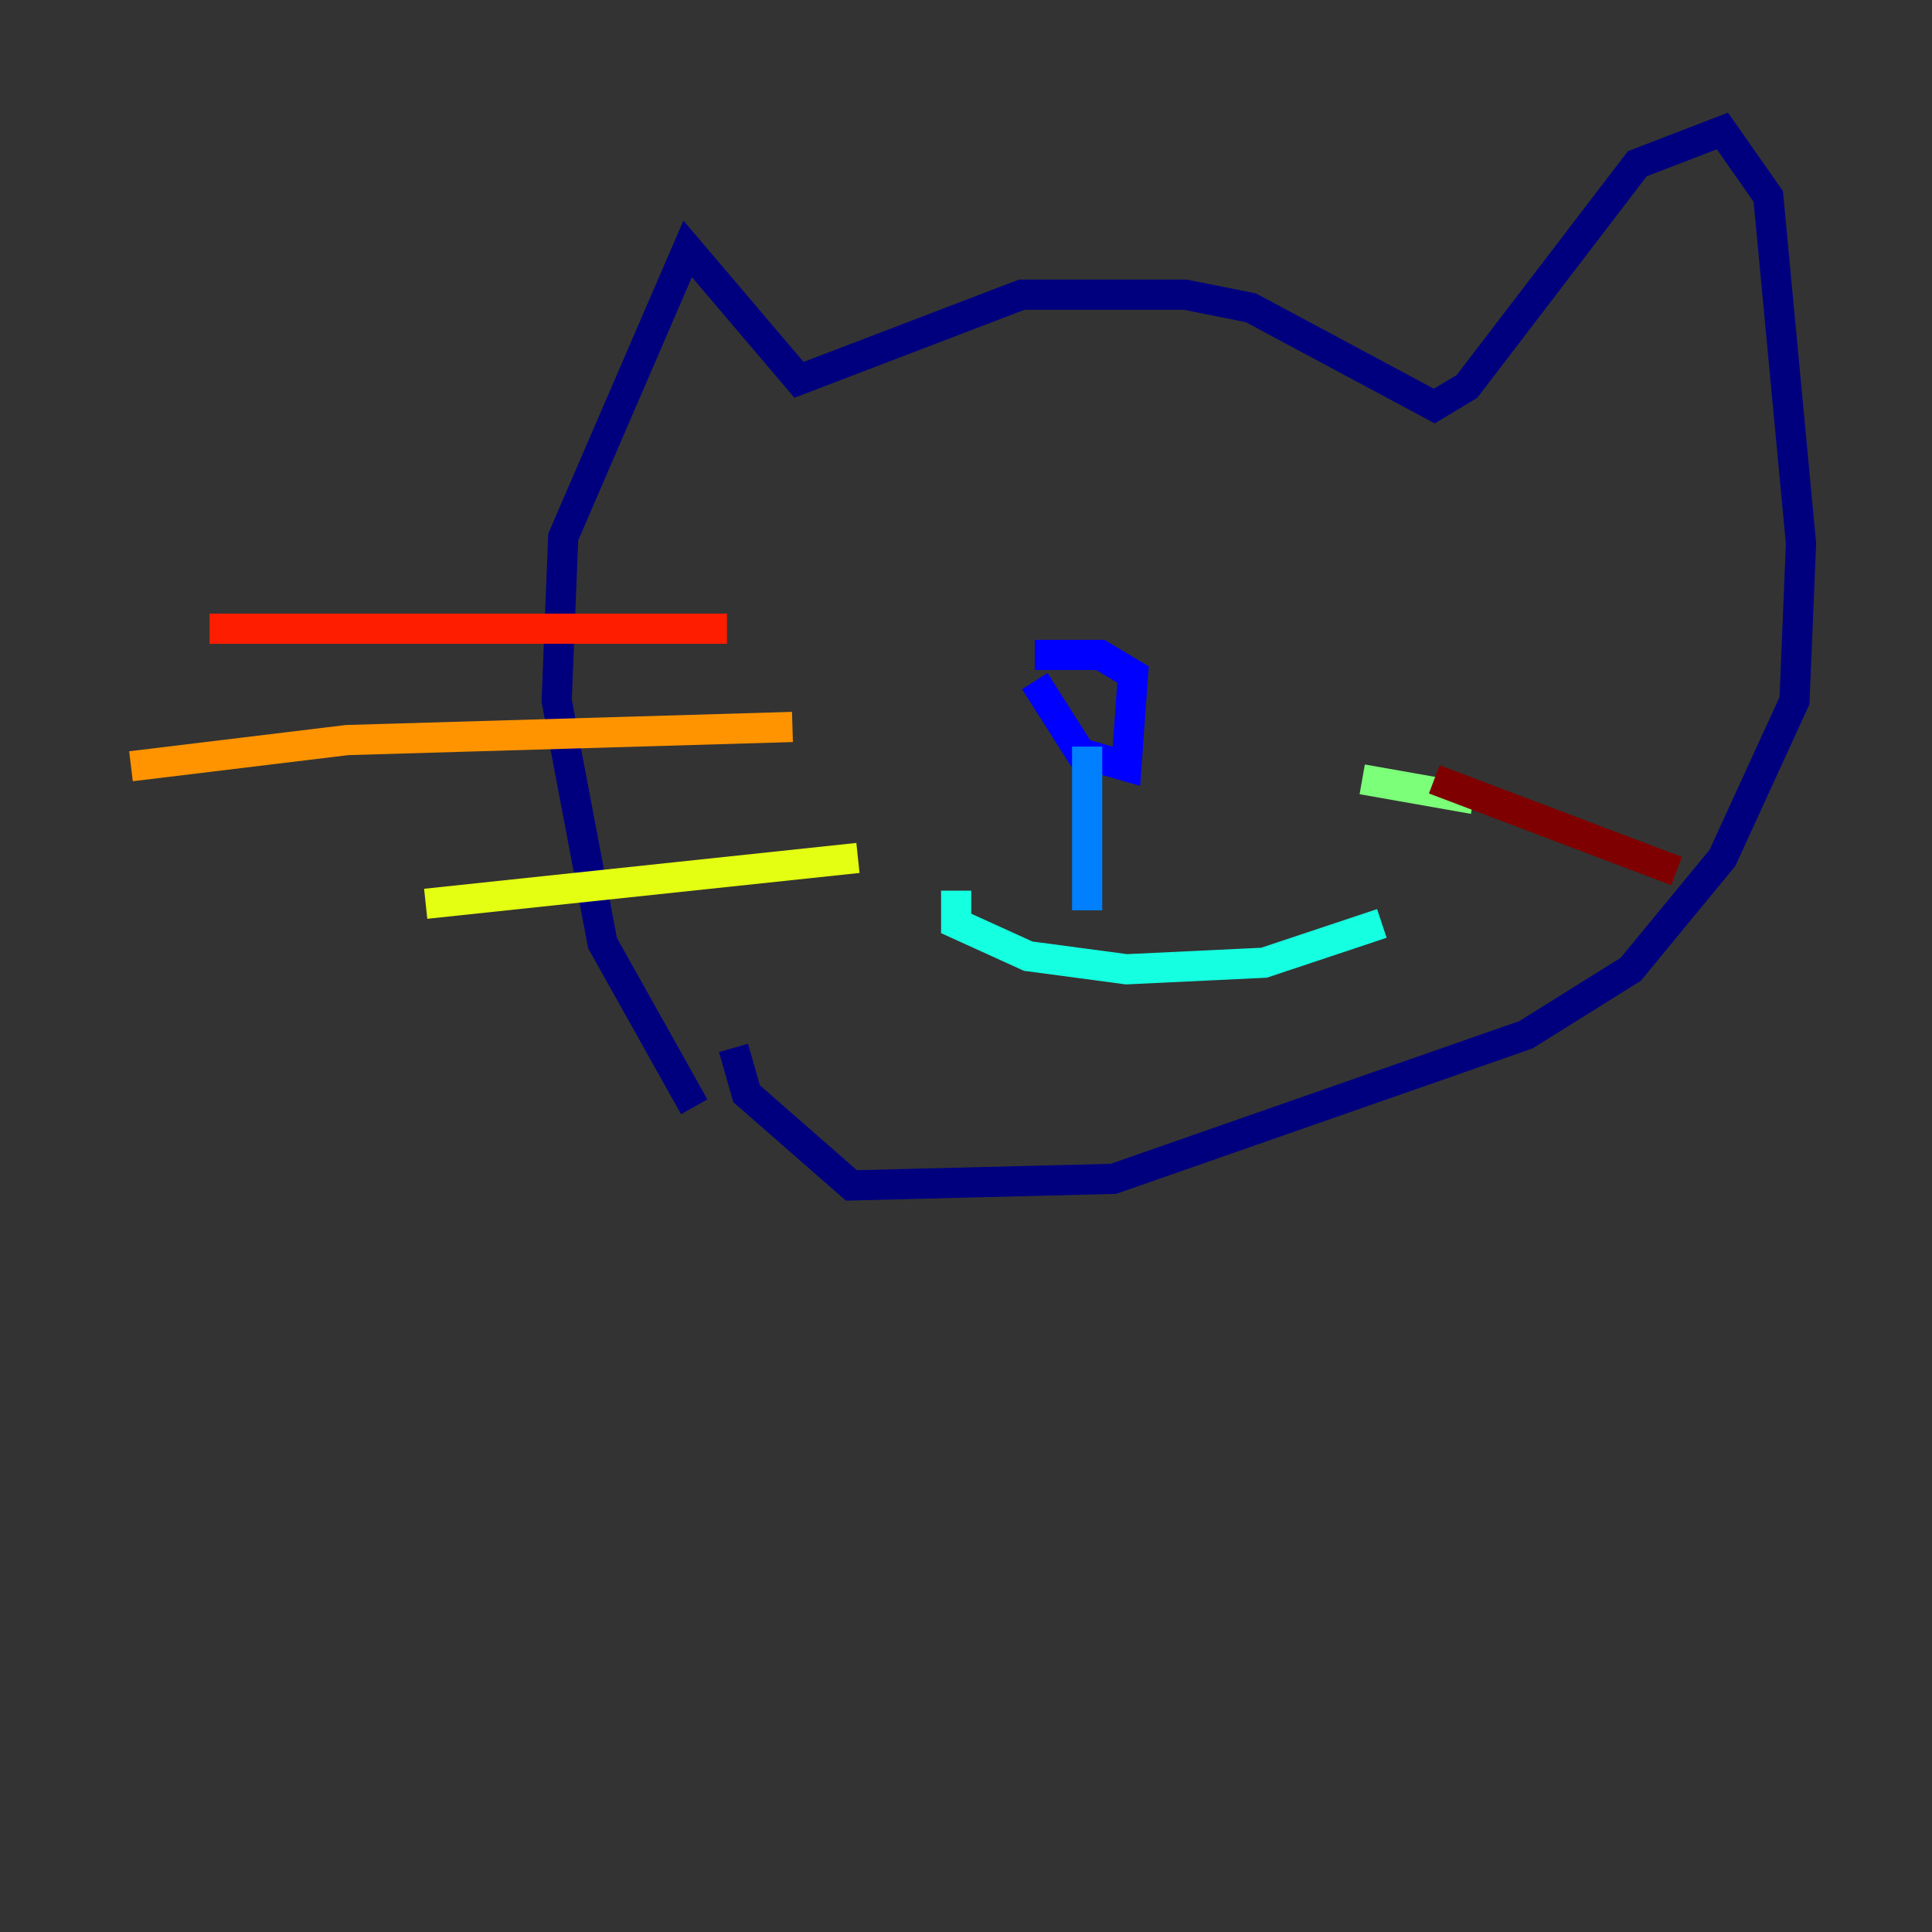 <?xml version="1.0" encoding="utf-8" ?>
<svg baseProfile="tiny" height="128" version="1.2" viewBox="0,0,128,128" width="128" xmlns="http://www.w3.org/2000/svg" xmlns:ev="http://www.w3.org/2001/xml-events" xmlns:xlink="http://www.w3.org/1999/xlink"><rect x="0" y="0" width="128" height="128" fill="#333333" stroke="none"/><defs /><polyline fill="none" points="45.993,73.329 39.919,62.481 36.881,46.427 37.315,35.58 45.559,16.488 52.936,25.166 67.688,19.525 78.536,19.525 82.875,20.393 95.024,26.902 97.193,25.6 108.475,10.848 114.115,8.678 117.153,13.017 119.322,36.014 118.888,46.427 114.115,56.841 108.041,64.217 101.098,68.556 73.763,78.102 56.407,78.536 49.464,72.461 48.597,69.424" stroke="#00007f" stroke-width="2" /><polyline fill="none" points="68.556,43.39 72.895,43.39 75.064,44.691 74.63,50.766 71.593,49.898 68.556,45.125" stroke="#0000ff" stroke-width="2" /><polyline fill="none" points="72.027,49.464 72.027,60.312" stroke="#0080ff" stroke-width="2" /><polyline fill="none" points="63.349,59.01 63.349,61.18 68.122,63.349 74.63,64.217 83.742,63.783 91.552,61.18" stroke="#15ffe1" stroke-width="2" /><polyline fill="none" points="90.251,51.634 97.627,52.936" stroke="#7cff79" stroke-width="2" /><polyline fill="none" points="56.841,56.841 28.203,59.878" stroke="#e4ff12" stroke-width="2" /><polyline fill="none" points="52.502,48.163 22.997,49.031 8.678,50.766" stroke="#ff9400" stroke-width="2" /><polyline fill="none" points="48.163,41.654 13.885,41.654" stroke="#ff1d00" stroke-width="2" /><polyline fill="none" points="95.024,51.634 111.078,57.709" stroke="#7f0000" stroke-width="2" /></svg>